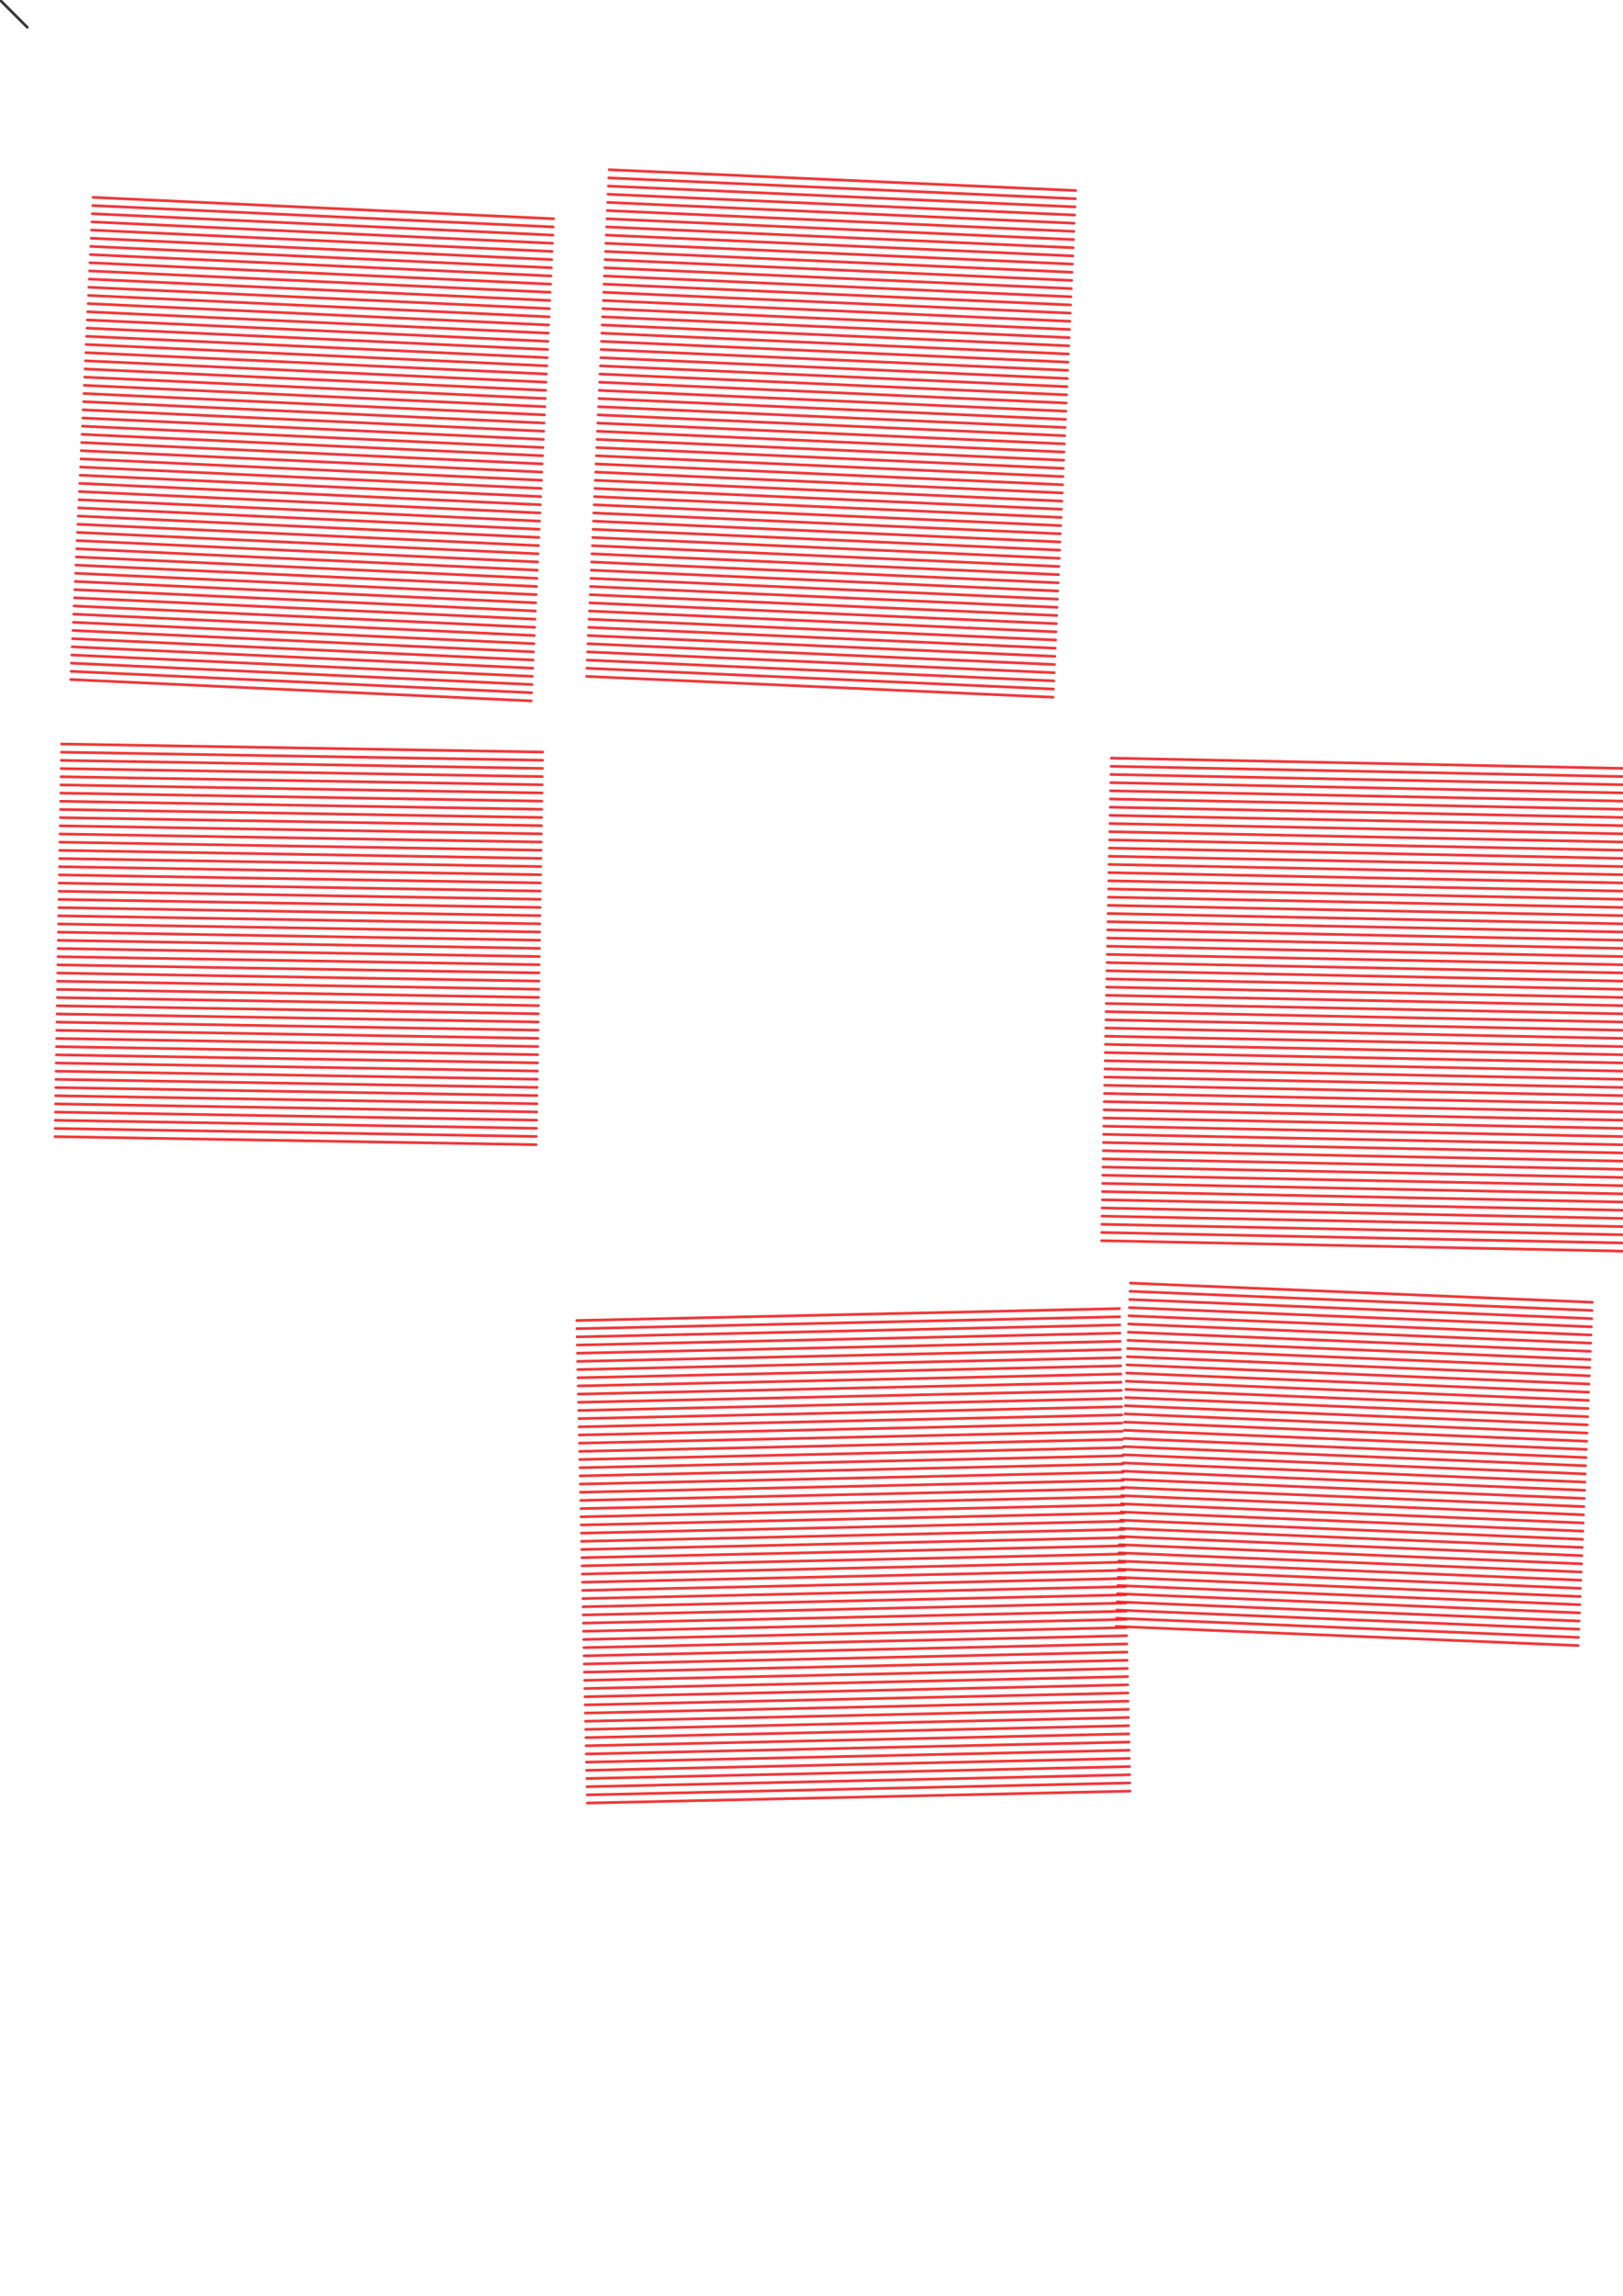 <?xml version="1.0" encoding="utf-8"?>
<!-- Generator: Adobe Illustrator 22.0.0, SVG Export Plug-In . SVG Version: 6.00 Build 0)  -->
<svg version="1.1" id="Layer_1" xmlns="http://www.w3.org/2000/svg" xmlns:xlink="http://www.w3.org/1999/xlink" x="0px" y="0px"
	 width="595.3px" height="841.9px" viewBox="0 0 595.3 841.9" style="enable-background:new 0 0 595.3 841.9;" xml:space="preserve"
	>
<style type="text/css">
	.st0{fill:none;stroke:#ED2224;stroke-linecap:round;stroke-miterlimit:10;stroke-opacity:0.898;}
	.st1{fill:none;stroke:#231F20;stroke-linecap:round;stroke-miterlimit:10;stroke-opacity:0.898;}
</style>
<g>
	<g transform="translate(105,105) rotate(0.957) translate(-89,-95)">
		<line class="st0" x1="9.4" y1="264.2" x2="185.9" y2="264.2"/>
	</g>
	<g transform="translate(105,105) rotate(0.957) translate(-89,-95)">
		<line class="st0" x1="9.4" y1="267.2" x2="185.9" y2="267.2"/>
		<line class="st0" x1="9.4" y1="270.2" x2="185.9" y2="270.2"/>
		<line class="st0" x1="9.4" y1="273.2" x2="185.9" y2="273.2"/>
		<line class="st0" x1="9.4" y1="276.2" x2="185.9" y2="276.2"/>
		<line class="st0" x1="9.4" y1="279.2" x2="185.9" y2="279.2"/>
		<line class="st0" x1="9.4" y1="282.2" x2="185.9" y2="282.2"/>
		<line class="st0" x1="9.4" y1="285.2" x2="185.9" y2="285.2"/>
		<line class="st0" x1="9.4" y1="288.2" x2="185.9" y2="288.2"/>
		<line class="st0" x1="9.4" y1="291.2" x2="185.9" y2="291.2"/>
		<line class="st0" x1="9.4" y1="294.2" x2="185.9" y2="294.2"/>
		<line class="st0" x1="9.4" y1="297.2" x2="185.9" y2="297.2"/>
		<line class="st0" x1="9.4" y1="300.2" x2="185.9" y2="300.2"/>
		<line class="st0" x1="9.4" y1="303.2" x2="185.9" y2="303.2"/>
		<line class="st0" x1="9.4" y1="306.2" x2="185.9" y2="306.2"/>
		<line class="st0" x1="9.4" y1="309.2" x2="185.9" y2="309.2"/>
		<line class="st0" x1="9.4" y1="312.2" x2="185.9" y2="312.2"/>
		<line class="st0" x1="9.4" y1="315.2" x2="185.9" y2="315.2"/>
		<line class="st0" x1="9.4" y1="318.2" x2="185.9" y2="318.2"/>
		<line class="st0" x1="9.4" y1="321.2" x2="185.9" y2="321.2"/>
		<line class="st0" x1="9.4" y1="324.2" x2="185.9" y2="324.2"/>
		<line class="st0" x1="9.4" y1="327.2" x2="185.9" y2="327.2"/>
		<line class="st0" x1="9.4" y1="330.2" x2="185.9" y2="330.2"/>
		<line class="st0" x1="9.4" y1="333.2" x2="185.9" y2="333.2"/>
		<line class="st0" x1="9.4" y1="336.2" x2="185.9" y2="336.2"/>
		<line class="st0" x1="9.4" y1="339.2" x2="185.9" y2="339.2"/>
		<line class="st0" x1="9.4" y1="342.2" x2="185.9" y2="342.2"/>
		<line class="st0" x1="9.4" y1="345.2" x2="185.9" y2="345.2"/>
		<line class="st0" x1="9.4" y1="348.2" x2="185.9" y2="348.2"/>
		<line class="st0" x1="9.4" y1="351.2" x2="185.9" y2="351.2"/>
		<line class="st0" x1="9.4" y1="354.2" x2="185.9" y2="354.2"/>
		<line class="st0" x1="9.4" y1="357.2" x2="185.9" y2="357.2"/>
		<line class="st0" x1="9.4" y1="360.2" x2="185.9" y2="360.2"/>
		<line class="st0" x1="9.4" y1="363.2" x2="185.9" y2="363.2"/>
		<line class="st0" x1="9.4" y1="366.2" x2="185.9" y2="366.2"/>
		<line class="st0" x1="9.4" y1="369.2" x2="185.9" y2="369.2"/>
		<line class="st0" x1="9.4" y1="372.2" x2="185.9" y2="372.2"/>
		<line class="st0" x1="9.4" y1="375.2" x2="185.9" y2="375.2"/>
		<line class="st0" x1="9.4" y1="378.2" x2="185.9" y2="378.2"/>
		<line class="st0" x1="9.4" y1="381.2" x2="185.9" y2="381.2"/>
		<line class="st0" x1="9.4" y1="384.2" x2="185.9" y2="384.2"/>
		<line class="st0" x1="9.4" y1="387.2" x2="185.9" y2="387.2"/>
		<line class="st0" x1="9.4" y1="390.2" x2="185.9" y2="390.2"/>
		<line class="st0" x1="9.4" y1="393.2" x2="185.9" y2="393.2"/>
		<line class="st0" x1="9.4" y1="396.2" x2="185.9" y2="396.2"/>
		<line class="st0" x1="9.4" y1="399.2" x2="185.9" y2="399.2"/>
		<line class="st0" x1="9.4" y1="402.2" x2="185.9" y2="402.2"/>
		<line class="st0" x1="9.4" y1="405.2" x2="185.9" y2="405.2"/>
		<line class="st0" x1="9.4" y1="408.2" x2="185.9" y2="408.2"/>
	</g>
</g>
<g>
	<g transform="translate(105,105) rotate(2.555) translate(-86,-74)">
		<line class="st0" x1="202.4" y1="26" x2="373.7" y2="26"/>
	</g>
	<g transform="translate(105,105) rotate(2.555) translate(-86,-74)">
		<line class="st0" x1="202.4" y1="29" x2="373.7" y2="29"/>
		<line class="st0" x1="202.4" y1="32" x2="373.7" y2="32"/>
		<line class="st0" x1="202.4" y1="35" x2="373.7" y2="35"/>
		<line class="st0" x1="202.4" y1="38" x2="373.7" y2="38"/>
		<line class="st0" x1="202.4" y1="41" x2="373.7" y2="41"/>
		<line class="st0" x1="202.4" y1="44" x2="373.7" y2="44"/>
		<line class="st0" x1="202.4" y1="47" x2="373.7" y2="47"/>
		<line class="st0" x1="202.4" y1="50" x2="373.7" y2="50"/>
		<line class="st0" x1="202.4" y1="53" x2="373.7" y2="53"/>
		<line class="st0" x1="202.4" y1="56" x2="373.7" y2="56"/>
		<line class="st0" x1="202.4" y1="59" x2="373.7" y2="59"/>
		<line class="st0" x1="202.4" y1="62" x2="373.7" y2="62"/>
		<line class="st0" x1="202.4" y1="65" x2="373.7" y2="65"/>
		<line class="st0" x1="202.4" y1="68" x2="373.7" y2="68"/>
		<line class="st0" x1="202.4" y1="71" x2="373.7" y2="71"/>
		<line class="st0" x1="202.4" y1="74" x2="373.7" y2="74"/>
		<line class="st0" x1="202.4" y1="77" x2="373.7" y2="77"/>
		<line class="st0" x1="202.4" y1="80" x2="373.7" y2="80"/>
		<line class="st0" x1="202.4" y1="83" x2="373.7" y2="83"/>
		<line class="st0" x1="202.4" y1="86" x2="373.7" y2="86"/>
		<line class="st0" x1="202.4" y1="89" x2="373.7" y2="89"/>
		<line class="st0" x1="202.4" y1="92" x2="373.7" y2="92"/>
		<line class="st0" x1="202.4" y1="95" x2="373.7" y2="95"/>
		<line class="st0" x1="202.4" y1="98" x2="373.7" y2="98"/>
		<line class="st0" x1="202.4" y1="101" x2="373.7" y2="101"/>
		<line class="st0" x1="202.4" y1="104" x2="373.7" y2="104"/>
		<line class="st0" x1="202.4" y1="107" x2="373.7" y2="107"/>
		<line class="st0" x1="202.4" y1="110" x2="373.7" y2="110"/>
		<line class="st0" x1="202.4" y1="113" x2="373.7" y2="113"/>
		<line class="st0" x1="202.4" y1="116" x2="373.7" y2="116"/>
		<line class="st0" x1="202.4" y1="119" x2="373.7" y2="119"/>
		<line class="st0" x1="202.4" y1="122" x2="373.7" y2="122"/>
		<line class="st0" x1="202.4" y1="125" x2="373.7" y2="125"/>
		<line class="st0" x1="202.4" y1="128" x2="373.7" y2="128"/>
		<line class="st0" x1="202.4" y1="131" x2="373.7" y2="131"/>
		<line class="st0" x1="202.4" y1="134" x2="373.7" y2="134"/>
		<line class="st0" x1="202.4" y1="137" x2="373.7" y2="137"/>
		<line class="st0" x1="202.4" y1="140" x2="373.7" y2="140"/>
		<line class="st0" x1="202.4" y1="143" x2="373.7" y2="143"/>
		<line class="st0" x1="202.4" y1="146" x2="373.7" y2="146"/>
		<line class="st0" x1="202.4" y1="149" x2="373.7" y2="149"/>
		<line class="st0" x1="202.4" y1="152" x2="373.7" y2="152"/>
		<line class="st0" x1="202.4" y1="155" x2="373.7" y2="155"/>
		<line class="st0" x1="202.4" y1="158" x2="373.7" y2="158"/>
		<line class="st0" x1="202.4" y1="161" x2="373.7" y2="161"/>
		<line class="st0" x1="202.4" y1="164" x2="373.7" y2="164"/>
		<line class="st0" x1="202.4" y1="167" x2="373.7" y2="167"/>
		<line class="st0" x1="202.4" y1="170" x2="373.7" y2="170"/>
		<line class="st0" x1="202.4" y1="173" x2="373.7" y2="173"/>
		<line class="st0" x1="202.4" y1="176" x2="373.7" y2="176"/>
		<line class="st0" x1="202.4" y1="179" x2="373.7" y2="179"/>
		<line class="st0" x1="202.4" y1="182" x2="373.7" y2="182"/>
		<line class="st0" x1="202.4" y1="185" x2="373.7" y2="185"/>
		<line class="st0" x1="202.4" y1="188" x2="373.7" y2="188"/>
		<line class="st0" x1="202.4" y1="191" x2="373.7" y2="191"/>
		<line class="st0" x1="202.4" y1="194" x2="373.7" y2="194"/>
		<line class="st0" x1="202.4" y1="197" x2="373.7" y2="197"/>
		<line class="st0" x1="202.4" y1="200" x2="373.7" y2="200"/>
		<line class="st0" x1="202.4" y1="203" x2="373.7" y2="203"/>
		<line class="st0" x1="202.4" y1="206" x2="373.7" y2="206"/>
		<line class="st0" x1="202.4" y1="209" x2="373.7" y2="209"/>
		<line class="st0" x1="202.4" y1="212" x2="373.7" y2="212"/>
	</g>
</g>
<g>
	<g transform="translate(105,105) rotate(2.375) translate(-85,-85)">
		<line class="st0" x1="409.5" y1="437.4" x2="579.1" y2="437.4"/>
	</g>
	<g transform="translate(105,105) rotate(2.375) translate(-85,-85)">
		<line class="st0" x1="409.5" y1="440.4" x2="579.1" y2="440.4"/>
		<line class="st0" x1="409.5" y1="443.4" x2="579.1" y2="443.4"/>
		<line class="st0" x1="409.5" y1="446.4" x2="579.1" y2="446.4"/>
		<line class="st0" x1="409.5" y1="449.4" x2="579.1" y2="449.4"/>
		<line class="st0" x1="409.5" y1="452.4" x2="579.1" y2="452.4"/>
		<line class="st0" x1="409.5" y1="455.4" x2="579.1" y2="455.4"/>
		<line class="st0" x1="409.5" y1="458.4" x2="579.1" y2="458.4"/>
		<line class="st0" x1="409.5" y1="461.4" x2="579.1" y2="461.4"/>
		<line class="st0" x1="409.5" y1="464.4" x2="579.1" y2="464.4"/>
		<line class="st0" x1="409.5" y1="467.4" x2="579.1" y2="467.4"/>
		<line class="st0" x1="409.5" y1="470.4" x2="579.1" y2="470.4"/>
		<line class="st0" x1="409.5" y1="473.4" x2="579.1" y2="473.4"/>
		<line class="st0" x1="409.5" y1="476.4" x2="579.1" y2="476.4"/>
		<line class="st0" x1="409.5" y1="479.4" x2="579.1" y2="479.4"/>
		<line class="st0" x1="409.5" y1="482.4" x2="579.1" y2="482.4"/>
		<line class="st0" x1="409.5" y1="485.4" x2="579.1" y2="485.4"/>
		<line class="st0" x1="409.5" y1="488.4" x2="579.1" y2="488.4"/>
		<line class="st0" x1="409.5" y1="491.4" x2="579.1" y2="491.4"/>
		<line class="st0" x1="409.5" y1="494.4" x2="579.1" y2="494.4"/>
		<line class="st0" x1="409.5" y1="497.4" x2="579.1" y2="497.4"/>
		<line class="st0" x1="409.5" y1="500.4" x2="579.1" y2="500.4"/>
		<line class="st0" x1="409.5" y1="503.4" x2="579.1" y2="503.4"/>
		<line class="st0" x1="409.5" y1="506.4" x2="579.1" y2="506.4"/>
		<line class="st0" x1="409.5" y1="509.4" x2="579.1" y2="509.4"/>
		<line class="st0" x1="409.5" y1="512.4" x2="579.1" y2="512.4"/>
		<line class="st0" x1="409.5" y1="515.4" x2="579.1" y2="515.4"/>
		<line class="st0" x1="409.5" y1="518.4" x2="579.1" y2="518.4"/>
		<line class="st0" x1="409.5" y1="521.4" x2="579.1" y2="521.4"/>
		<line class="st0" x1="409.5" y1="524.4" x2="579.1" y2="524.4"/>
		<line class="st0" x1="409.5" y1="527.4" x2="579.1" y2="527.4"/>
		<line class="st0" x1="409.5" y1="530.4" x2="579.1" y2="530.4"/>
		<line class="st0" x1="409.5" y1="533.4" x2="579.1" y2="533.4"/>
		<line class="st0" x1="409.5" y1="536.4" x2="579.1" y2="536.4"/>
		<line class="st0" x1="409.5" y1="539.4" x2="579.1" y2="539.4"/>
		<line class="st0" x1="409.5" y1="542.4" x2="579.1" y2="542.4"/>
		<line class="st0" x1="409.5" y1="545.4" x2="579.1" y2="545.4"/>
		<line class="st0" x1="409.5" y1="548.4" x2="579.1" y2="548.4"/>
		<line class="st0" x1="409.5" y1="551.4" x2="579.1" y2="551.4"/>
		<line class="st0" x1="409.5" y1="554.4" x2="579.1" y2="554.4"/>
		<line class="st0" x1="409.5" y1="557.4" x2="579.1" y2="557.4"/>
		<line class="st0" x1="409.5" y1="560.4" x2="579.1" y2="560.4"/>
		<line class="st0" x1="409.5" y1="563.4" x2="579.1" y2="563.4"/>
	</g>
</g>
<g>
	<g transform="translate(105,105) rotate(2.658) translate(-85,-88)">
		<line class="st0" x1="12.7" y1="58.7" x2="181.8" y2="58.7"/>
	</g>
	<g transform="translate(105,105) rotate(2.658) translate(-85,-88)">
		<line class="st0" x1="12.7" y1="61.7" x2="181.8" y2="61.7"/>
		<line class="st0" x1="12.7" y1="64.7" x2="181.8" y2="64.7"/>
		<line class="st0" x1="12.7" y1="67.7" x2="181.8" y2="67.7"/>
		<line class="st0" x1="12.7" y1="70.7" x2="181.8" y2="70.7"/>
		<line class="st0" x1="12.7" y1="73.7" x2="181.8" y2="73.7"/>
		<line class="st0" x1="12.7" y1="76.7" x2="181.8" y2="76.7"/>
		<line class="st0" x1="12.7" y1="79.7" x2="181.8" y2="79.7"/>
		<line class="st0" x1="12.7" y1="82.7" x2="181.8" y2="82.7"/>
		<line class="st0" x1="12.7" y1="85.7" x2="181.8" y2="85.7"/>
		<line class="st0" x1="12.7" y1="88.7" x2="181.8" y2="88.7"/>
		<line class="st0" x1="12.7" y1="91.7" x2="181.8" y2="91.7"/>
		<line class="st0" x1="12.7" y1="94.7" x2="181.8" y2="94.7"/>
		<line class="st0" x1="12.7" y1="97.7" x2="181.8" y2="97.7"/>
		<line class="st0" x1="12.7" y1="100.7" x2="181.8" y2="100.7"/>
		<line class="st0" x1="12.7" y1="103.7" x2="181.8" y2="103.7"/>
		<line class="st0" x1="12.7" y1="106.7" x2="181.8" y2="106.7"/>
		<line class="st0" x1="12.7" y1="109.7" x2="181.8" y2="109.7"/>
		<line class="st0" x1="12.7" y1="112.7" x2="181.8" y2="112.7"/>
		<line class="st0" x1="12.7" y1="115.7" x2="181.8" y2="115.7"/>
		<line class="st0" x1="12.7" y1="118.7" x2="181.8" y2="118.7"/>
		<line class="st0" x1="12.7" y1="121.7" x2="181.8" y2="121.7"/>
		<line class="st0" x1="12.7" y1="124.7" x2="181.8" y2="124.7"/>
		<line class="st0" x1="12.7" y1="127.7" x2="181.8" y2="127.7"/>
		<line class="st0" x1="12.7" y1="130.7" x2="181.8" y2="130.7"/>
		<line class="st0" x1="12.7" y1="133.7" x2="181.8" y2="133.7"/>
		<line class="st0" x1="12.7" y1="136.7" x2="181.8" y2="136.7"/>
		<line class="st0" x1="12.7" y1="139.7" x2="181.8" y2="139.7"/>
		<line class="st0" x1="12.7" y1="142.7" x2="181.8" y2="142.7"/>
		<line class="st0" x1="12.7" y1="145.7" x2="181.8" y2="145.7"/>
		<line class="st0" x1="12.7" y1="148.7" x2="181.8" y2="148.7"/>
		<line class="st0" x1="12.7" y1="151.7" x2="181.8" y2="151.7"/>
		<line class="st0" x1="12.7" y1="154.7" x2="181.8" y2="154.7"/>
		<line class="st0" x1="12.7" y1="157.7" x2="181.8" y2="157.7"/>
		<line class="st0" x1="12.7" y1="160.7" x2="181.8" y2="160.7"/>
		<line class="st0" x1="12.7" y1="163.7" x2="181.8" y2="163.7"/>
		<line class="st0" x1="12.7" y1="166.7" x2="181.8" y2="166.7"/>
		<line class="st0" x1="12.7" y1="169.7" x2="181.8" y2="169.7"/>
		<line class="st0" x1="12.7" y1="172.7" x2="181.8" y2="172.7"/>
		<line class="st0" x1="12.7" y1="175.7" x2="181.8" y2="175.7"/>
		<line class="st0" x1="12.7" y1="178.7" x2="181.8" y2="178.7"/>
		<line class="st0" x1="12.7" y1="181.7" x2="181.8" y2="181.7"/>
		<line class="st0" x1="12.7" y1="184.7" x2="181.8" y2="184.7"/>
		<line class="st0" x1="12.7" y1="187.7" x2="181.8" y2="187.7"/>
		<line class="st0" x1="12.7" y1="190.7" x2="181.8" y2="190.7"/>
		<line class="st0" x1="12.7" y1="193.7" x2="181.8" y2="193.7"/>
		<line class="st0" x1="12.7" y1="196.7" x2="181.8" y2="196.7"/>
		<line class="st0" x1="12.7" y1="199.7" x2="181.8" y2="199.7"/>
		<line class="st0" x1="12.7" y1="202.7" x2="181.8" y2="202.7"/>
		<line class="st0" x1="12.7" y1="205.7" x2="181.8" y2="205.7"/>
		<line class="st0" x1="12.7" y1="208.7" x2="181.8" y2="208.7"/>
		<line class="st0" x1="12.7" y1="211.7" x2="181.8" y2="211.7"/>
		<line class="st0" x1="12.7" y1="214.7" x2="181.8" y2="214.7"/>
		<line class="st0" x1="12.7" y1="217.7" x2="181.8" y2="217.7"/>
		<line class="st0" x1="12.7" y1="220.7" x2="181.8" y2="220.7"/>
		<line class="st0" x1="12.7" y1="223.7" x2="181.8" y2="223.7"/>
		<line class="st0" x1="12.7" y1="226.7" x2="181.8" y2="226.7"/>
		<line class="st0" x1="12.7" y1="229.7" x2="181.8" y2="229.7"/>
		<line class="st0" x1="12.7" y1="232.7" x2="181.8" y2="232.7"/>
		<line class="st0" x1="12.7" y1="235.7" x2="181.8" y2="235.7"/>
	</g>
</g>
<g>
	<g transform="translate(105,105) rotate(1.151) translate(-102,-76)">
		<line class="st0" x1="408" y1="242.9" x2="610.3" y2="242.9"/>
	</g>
	<g transform="translate(105,105) rotate(1.151) translate(-102,-76)">
		<line class="st0" x1="408" y1="245.9" x2="610.3" y2="245.9"/>
		<line class="st0" x1="408" y1="248.9" x2="610.3" y2="248.9"/>
		<line class="st0" x1="408" y1="251.9" x2="610.3" y2="251.9"/>
		<line class="st0" x1="408" y1="254.9" x2="610.3" y2="254.9"/>
		<line class="st0" x1="408" y1="257.9" x2="610.3" y2="257.9"/>
		<line class="st0" x1="408" y1="260.9" x2="610.3" y2="260.9"/>
		<line class="st0" x1="408" y1="263.9" x2="610.3" y2="263.9"/>
		<line class="st0" x1="408" y1="266.9" x2="610.3" y2="266.9"/>
		<line class="st0" x1="408" y1="269.9" x2="610.3" y2="269.9"/>
		<line class="st0" x1="408" y1="272.9" x2="610.3" y2="272.9"/>
		<line class="st0" x1="408" y1="275.9" x2="610.3" y2="275.9"/>
		<line class="st0" x1="408" y1="278.9" x2="610.3" y2="278.9"/>
		<line class="st0" x1="408" y1="281.9" x2="610.3" y2="281.9"/>
		<line class="st0" x1="408" y1="284.9" x2="610.3" y2="284.9"/>
		<line class="st0" x1="408" y1="287.9" x2="610.3" y2="287.9"/>
		<line class="st0" x1="408" y1="290.9" x2="610.3" y2="290.9"/>
		<line class="st0" x1="408" y1="293.9" x2="610.3" y2="293.9"/>
		<line class="st0" x1="408" y1="296.9" x2="610.3" y2="296.9"/>
		<line class="st0" x1="408" y1="299.9" x2="610.3" y2="299.9"/>
		<line class="st0" x1="408" y1="302.9" x2="610.3" y2="302.9"/>
		<line class="st0" x1="408" y1="305.9" x2="610.3" y2="305.9"/>
		<line class="st0" x1="408" y1="308.9" x2="610.3" y2="308.9"/>
		<line class="st0" x1="408" y1="311.9" x2="610.3" y2="311.9"/>
		<line class="st0" x1="408" y1="314.9" x2="610.3" y2="314.9"/>
		<line class="st0" x1="408" y1="317.9" x2="610.3" y2="317.9"/>
		<line class="st0" x1="408" y1="320.9" x2="610.3" y2="320.9"/>
		<line class="st0" x1="408" y1="323.9" x2="610.3" y2="323.9"/>
		<line class="st0" x1="408" y1="326.9" x2="610.3" y2="326.9"/>
		<line class="st0" x1="408" y1="329.9" x2="610.3" y2="329.9"/>
		<line class="st0" x1="408" y1="332.9" x2="610.3" y2="332.9"/>
		<line class="st0" x1="408" y1="335.9" x2="610.3" y2="335.9"/>
		<line class="st0" x1="408" y1="338.9" x2="610.3" y2="338.9"/>
		<line class="st0" x1="408" y1="341.9" x2="610.3" y2="341.9"/>
		<line class="st0" x1="408" y1="344.9" x2="610.3" y2="344.9"/>
		<line class="st0" x1="408" y1="347.9" x2="610.3" y2="347.9"/>
		<line class="st0" x1="408" y1="350.9" x2="610.3" y2="350.9"/>
		<line class="st0" x1="408" y1="353.9" x2="610.3" y2="353.9"/>
		<line class="st0" x1="408" y1="356.9" x2="610.3" y2="356.9"/>
		<line class="st0" x1="408" y1="359.9" x2="610.3" y2="359.9"/>
		<line class="st0" x1="408" y1="362.9" x2="610.3" y2="362.9"/>
		<line class="st0" x1="408" y1="365.9" x2="610.3" y2="365.9"/>
		<line class="st0" x1="408" y1="368.9" x2="610.3" y2="368.9"/>
		<line class="st0" x1="408" y1="371.9" x2="610.3" y2="371.9"/>
		<line class="st0" x1="408" y1="374.9" x2="610.3" y2="374.9"/>
		<line class="st0" x1="408" y1="377.9" x2="610.3" y2="377.9"/>
		<line class="st0" x1="408" y1="380.9" x2="610.3" y2="380.9"/>
		<line class="st0" x1="408" y1="383.9" x2="610.3" y2="383.9"/>
		<line class="st0" x1="408" y1="386.9" x2="610.3" y2="386.9"/>
		<line class="st0" x1="408" y1="389.9" x2="610.3" y2="389.9"/>
		<line class="st0" x1="408" y1="392.9" x2="610.3" y2="392.9"/>
		<line class="st0" x1="408" y1="395.9" x2="610.3" y2="395.9"/>
		<line class="st0" x1="408" y1="398.9" x2="610.3" y2="398.9"/>
		<line class="st0" x1="408" y1="401.9" x2="610.3" y2="401.9"/>
		<line class="st0" x1="408" y1="404.9" x2="610.3" y2="404.9"/>
		<line class="st0" x1="408" y1="407.9" x2="610.3" y2="407.9"/>
		<line class="st0" x1="408" y1="410.9" x2="610.3" y2="410.9"/>
		<line class="st0" x1="408" y1="413.9" x2="610.3" y2="413.9"/>
		<line class="st0" x1="408" y1="416.9" x2="610.3" y2="416.9"/>
		<line class="st0" x1="408" y1="419.9" x2="610.3" y2="419.9"/>
	</g>
</g>
<g>
	<g transform="translate(105,105) rotate(-1.257) translate(-100,-69)">
		<line class="st0" x1="198.2" y1="450.5" x2="397.3" y2="450.5"/>
	</g>
	<g transform="translate(105,105) rotate(-1.257) translate(-100,-69)">
		<line class="st0" x1="198.2" y1="453.5" x2="397.3" y2="453.5"/>
		<line class="st0" x1="198.2" y1="456.5" x2="397.3" y2="456.5"/>
		<line class="st0" x1="198.2" y1="459.5" x2="397.3" y2="459.5"/>
		<line class="st0" x1="198.2" y1="462.5" x2="397.3" y2="462.5"/>
		<line class="st0" x1="198.2" y1="465.5" x2="397.3" y2="465.5"/>
		<line class="st0" x1="198.2" y1="468.5" x2="397.3" y2="468.5"/>
		<line class="st0" x1="198.2" y1="471.5" x2="397.3" y2="471.5"/>
		<line class="st0" x1="198.2" y1="474.5" x2="397.3" y2="474.5"/>
		<line class="st0" x1="198.2" y1="477.5" x2="397.3" y2="477.5"/>
		<line class="st0" x1="198.2" y1="480.5" x2="397.3" y2="480.5"/>
		<line class="st0" x1="198.2" y1="483.5" x2="397.3" y2="483.5"/>
		<line class="st0" x1="198.2" y1="486.5" x2="397.3" y2="486.5"/>
		<line class="st0" x1="198.2" y1="489.5" x2="397.3" y2="489.5"/>
		<line class="st0" x1="198.2" y1="492.5" x2="397.3" y2="492.5"/>
		<line class="st0" x1="198.2" y1="495.5" x2="397.3" y2="495.5"/>
		<line class="st0" x1="198.2" y1="498.5" x2="397.3" y2="498.5"/>
		<line class="st0" x1="198.2" y1="501.5" x2="397.3" y2="501.5"/>
		<line class="st0" x1="198.2" y1="504.5" x2="397.3" y2="504.5"/>
		<line class="st0" x1="198.2" y1="507.5" x2="397.3" y2="507.5"/>
		<line class="st0" x1="198.2" y1="510.5" x2="397.3" y2="510.5"/>
		<line class="st0" x1="198.2" y1="513.5" x2="397.3" y2="513.5"/>
		<line class="st0" x1="198.2" y1="516.5" x2="397.3" y2="516.5"/>
		<line class="st0" x1="198.2" y1="519.5" x2="397.3" y2="519.5"/>
		<line class="st0" x1="198.2" y1="522.5" x2="397.3" y2="522.5"/>
		<line class="st0" x1="198.2" y1="525.5" x2="397.3" y2="525.5"/>
		<line class="st0" x1="198.2" y1="528.5" x2="397.3" y2="528.5"/>
		<line class="st0" x1="198.2" y1="531.5" x2="397.3" y2="531.5"/>
		<line class="st0" x1="198.2" y1="534.5" x2="397.3" y2="534.5"/>
		<line class="st0" x1="198.2" y1="537.5" x2="397.3" y2="537.5"/>
		<line class="st0" x1="198.2" y1="540.5" x2="397.3" y2="540.5"/>
		<line class="st0" x1="198.2" y1="543.5" x2="397.3" y2="543.5"/>
		<line class="st0" x1="198.2" y1="546.5" x2="397.3" y2="546.5"/>
		<line class="st0" x1="198.2" y1="549.5" x2="397.3" y2="549.5"/>
		<line class="st0" x1="198.2" y1="552.5" x2="397.3" y2="552.5"/>
		<line class="st0" x1="198.2" y1="555.5" x2="397.3" y2="555.5"/>
		<line class="st0" x1="198.2" y1="558.5" x2="397.3" y2="558.5"/>
		<line class="st0" x1="198.2" y1="561.5" x2="397.3" y2="561.5"/>
		<line class="st0" x1="198.2" y1="564.5" x2="397.3" y2="564.5"/>
		<line class="st0" x1="198.2" y1="567.5" x2="397.3" y2="567.5"/>
		<line class="st0" x1="198.2" y1="570.5" x2="397.3" y2="570.5"/>
		<line class="st0" x1="198.2" y1="573.5" x2="397.3" y2="573.5"/>
		<line class="st0" x1="198.2" y1="576.5" x2="397.3" y2="576.5"/>
		<line class="st0" x1="198.2" y1="579.5" x2="397.3" y2="579.5"/>
		<line class="st0" x1="198.2" y1="582.5" x2="397.3" y2="582.5"/>
		<line class="st0" x1="198.2" y1="585.5" x2="397.3" y2="585.5"/>
		<line class="st0" x1="198.2" y1="588.5" x2="397.3" y2="588.5"/>
		<line class="st0" x1="198.2" y1="591.5" x2="397.3" y2="591.5"/>
		<line class="st0" x1="198.2" y1="594.5" x2="397.3" y2="594.5"/>
		<line class="st0" x1="198.2" y1="597.5" x2="397.3" y2="597.5"/>
		<line class="st0" x1="198.2" y1="600.5" x2="397.3" y2="600.5"/>
		<line class="st0" x1="198.2" y1="603.5" x2="397.3" y2="603.5"/>
		<line class="st0" x1="198.2" y1="606.5" x2="397.3" y2="606.5"/>
		<line class="st0" x1="198.2" y1="609.5" x2="397.3" y2="609.5"/>
		<line class="st0" x1="198.2" y1="612.5" x2="397.3" y2="612.5"/>
		<line class="st0" x1="198.2" y1="615.5" x2="397.3" y2="615.5"/>
		<line class="st0" x1="198.2" y1="618.5" x2="397.3" y2="618.5"/>
		<line class="st0" x1="198.2" y1="621.5" x2="397.3" y2="621.5"/>
		<line class="st0" x1="198.2" y1="624.5" x2="397.3" y2="624.5"/>
		<line class="st0" x1="198.2" y1="627.5" x2="397.3" y2="627.5"/>
	</g>
</g>
<g>
	<line class="st1" x1="10" y1="10" x2="0" y2="0"/>
</g>
</svg>
